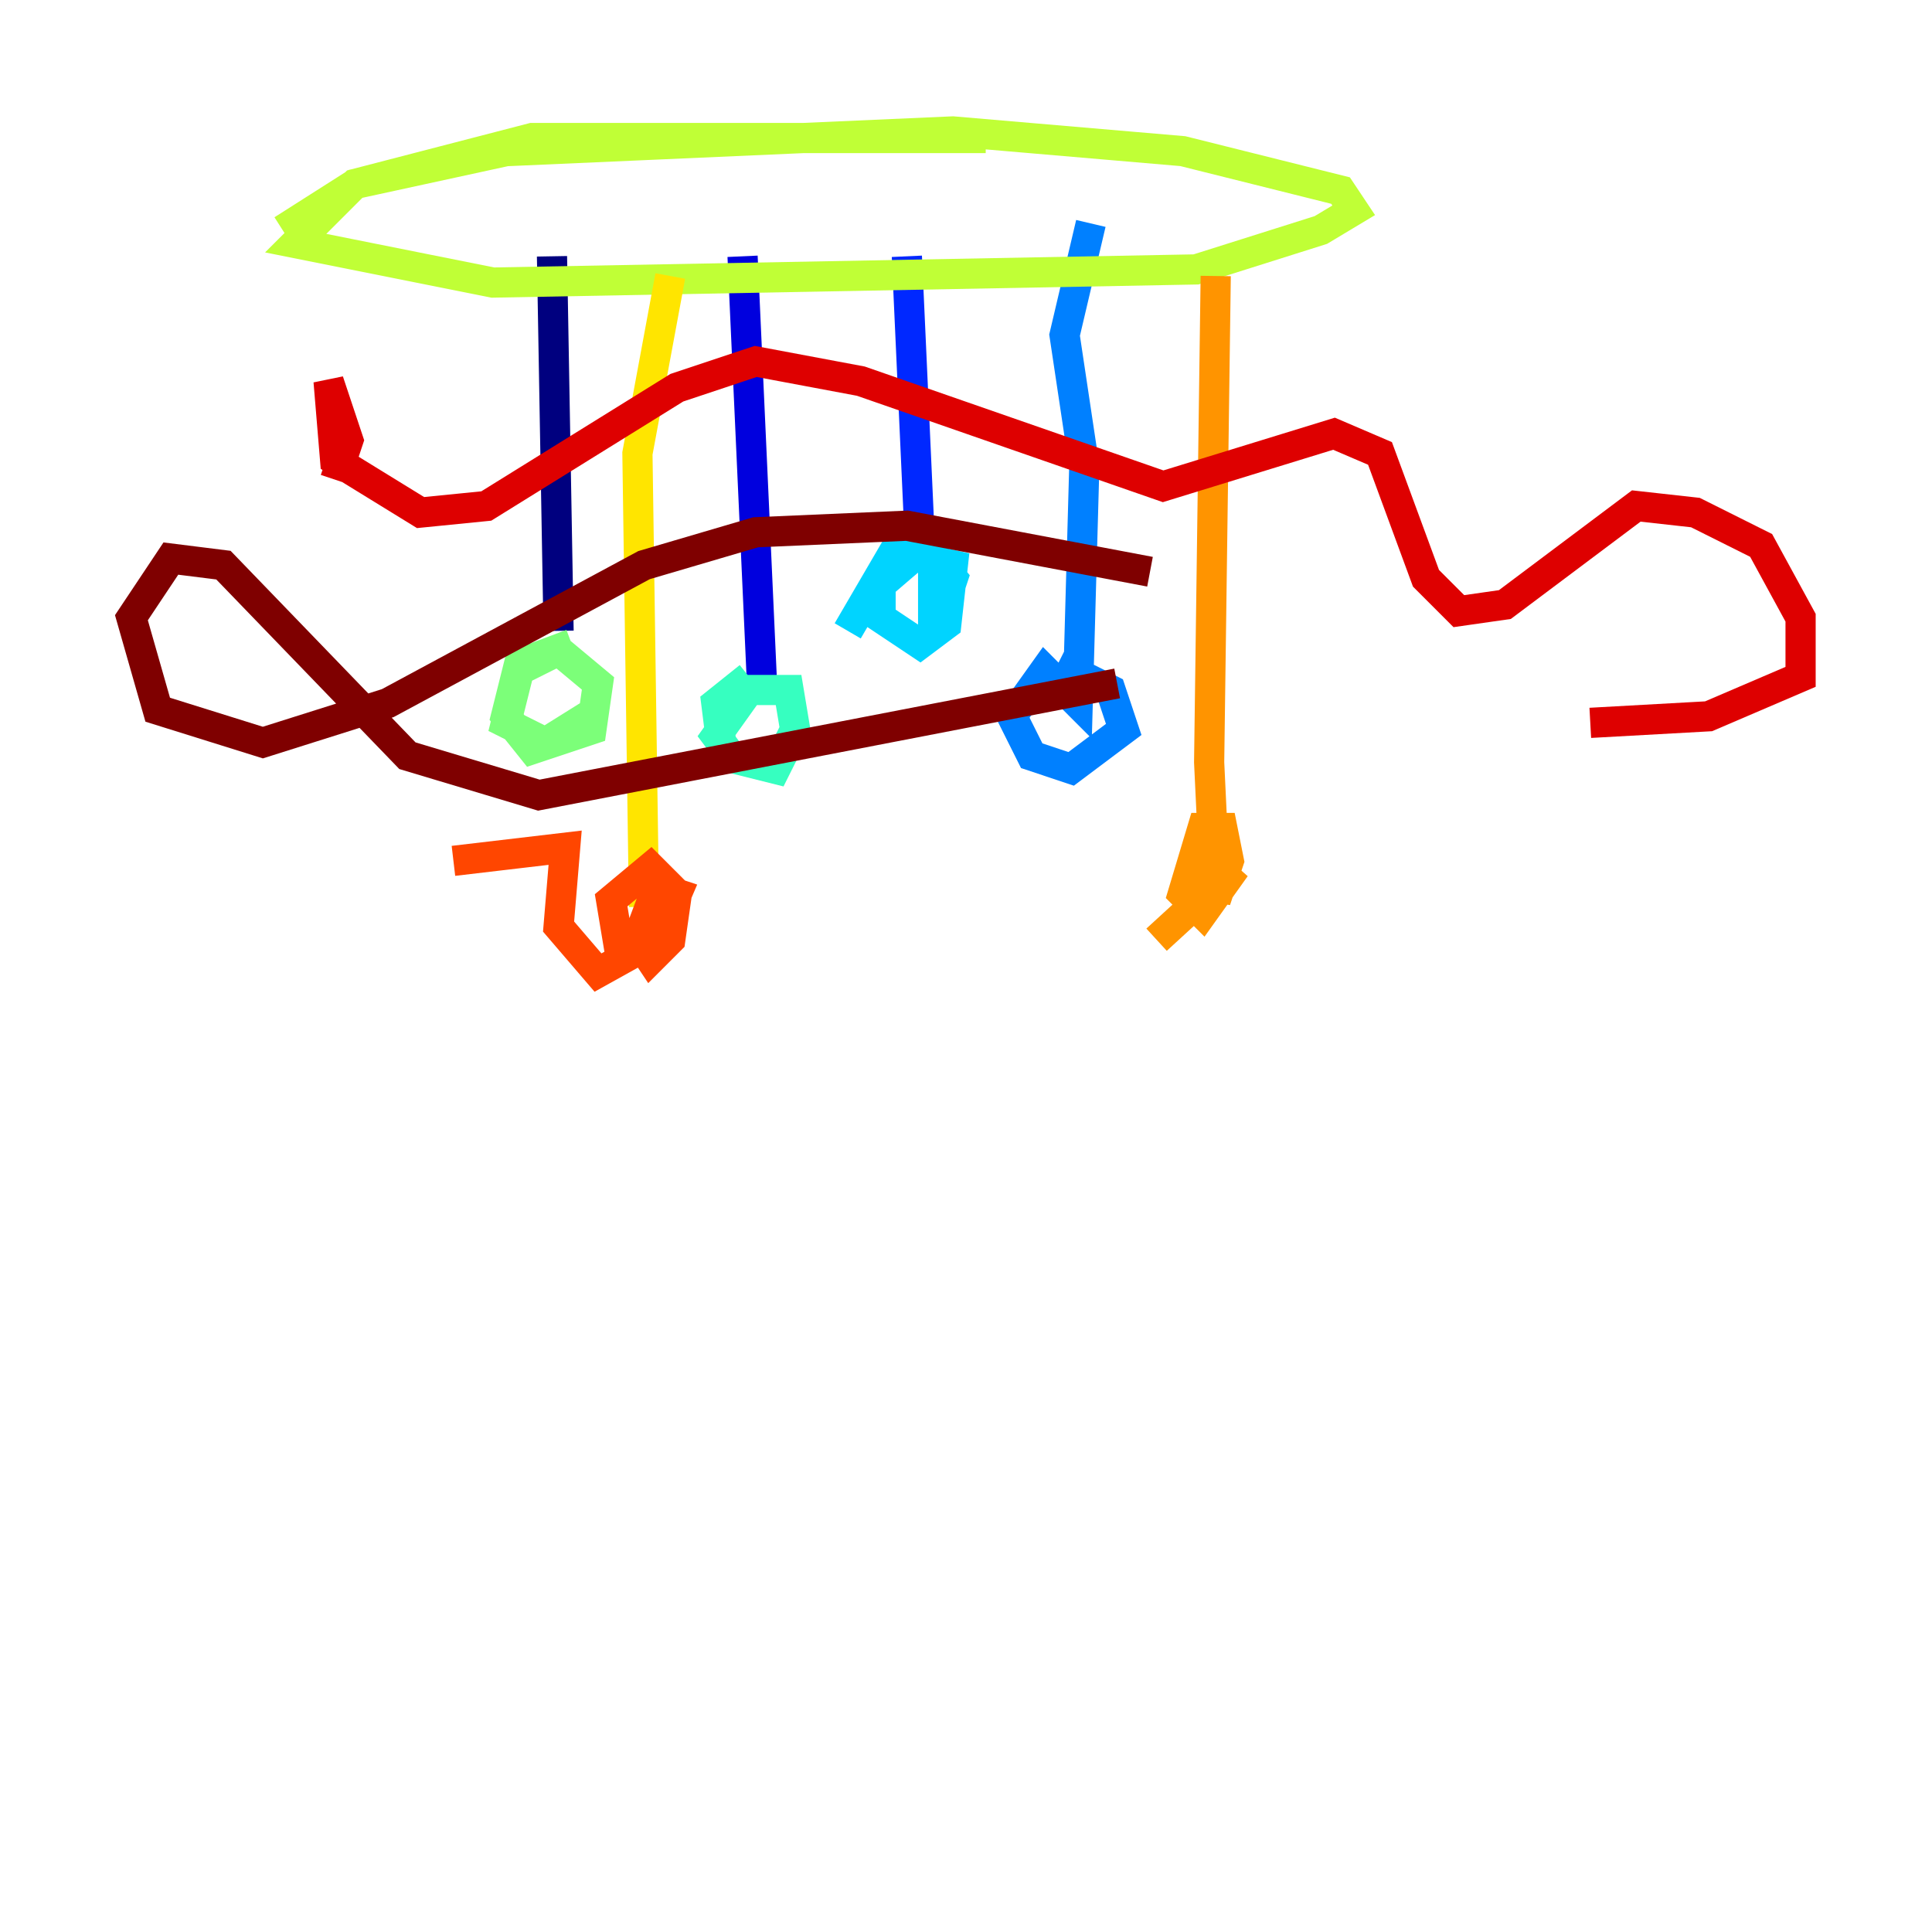 <?xml version="1.0" encoding="utf-8" ?>
<svg baseProfile="tiny" height="128" version="1.2" viewBox="0,0,128,128" width="128" xmlns="http://www.w3.org/2000/svg" xmlns:ev="http://www.w3.org/2001/xml-events" xmlns:xlink="http://www.w3.org/1999/xlink"><defs /><polyline fill="none" points="36.571,16.98 37.007,41.796" stroke="#00007f" stroke-width="2" /><polyline fill="none" points="49.197,16.98 50.503,45.714" stroke="#0000de" stroke-width="2" /><polyline fill="none" points="60.082,16.98 60.952,36.136" stroke="#0028ff" stroke-width="2" /><polyline fill="none" points="72.272,14.803 70.531,22.204 71.837,30.912 71.401,46.585 69.225,44.408 67.048,47.456 68.354,50.068 70.966,50.939 74.449,48.327 73.578,45.714 70.095,43.973" stroke="#0080ff" stroke-width="2" /><polyline fill="none" points="61.823,37.007 61.823,42.231 63.129,38.313 61.388,36.136 58.34,38.748 58.34,40.925 60.952,42.667 62.694,41.361 63.129,37.442 59.211,36.571 56.163,41.796" stroke="#00d4ff" stroke-width="2" /><polyline fill="none" points="49.633,44.843 47.456,46.585 47.891,50.068 51.374,50.939 52.68,48.327 52.245,45.714 49.633,45.714 47.456,48.762 48.762,50.503" stroke="#36ffc0" stroke-width="2" /><polyline fill="none" points="37.878,42.667 34.395,43.973 33.524,47.456 35.265,49.633 39.184,48.327 39.619,45.279 37.007,43.102 34.395,44.408 33.524,47.891 36.136,49.197 39.619,47.02" stroke="#7cff79" stroke-width="2" /><polyline fill="none" points="18.721,15.238 23.51,12.191 33.524,10.014 63.129,8.707 78.367,10.014 88.816,12.626 89.687,13.932 87.51,15.238 79.238,17.85 32.653,18.721 19.592,16.109 23.51,12.191 35.265,9.143 65.306,9.143" stroke="#c0ff36" stroke-width="2" /><polyline fill="none" points="44.408,18.286 42.231,30.041 42.667,60.082" stroke="#ffe500" stroke-width="2" /><polyline fill="none" points="80.544,18.286 80.109,50.503 80.544,59.646 81.415,57.034 80.98,54.857 79.674,54.857 78.367,59.211 79.674,60.517 81.85,57.469 76.626,62.258" stroke="#ff9400" stroke-width="2" /><polyline fill="none" points="30.041,57.034 37.442,56.163 37.007,61.388 39.619,64.435 43.537,62.258 44.843,59.211 43.537,58.776 42.231,62.258 43.102,63.565 44.408,62.258 44.843,59.211 43.102,57.469 40.49,59.646 40.925,62.258 41.796,61.823" stroke="#ff4600" stroke-width="2" /><polyline fill="none" points="22.204,31.782 23.075,29.17 21.769,25.252 22.204,30.476 27.864,33.959 32.218,33.524 44.843,25.687 50.068,23.946 57.034,25.252 77.061,32.218 88.381,28.735 91.429,30.041 94.476,38.313 96.653,40.49 99.701,40.054 108.408,33.524 112.326,33.959 116.68,36.136 119.293,40.925 119.293,44.843 113.197,47.456 105.361,47.891" stroke="#de0000" stroke-width="2" /><polyline fill="none" points="74.014,45.279 35.701,52.68 26.993,50.068 14.803,37.442 11.32,37.007 8.707,40.925 10.449,47.02 17.415,49.197 25.687,46.585 42.667,37.442 50.068,35.265 60.082,34.83 76.191,37.878" stroke="#7f0000" stroke-width="2" /></svg>